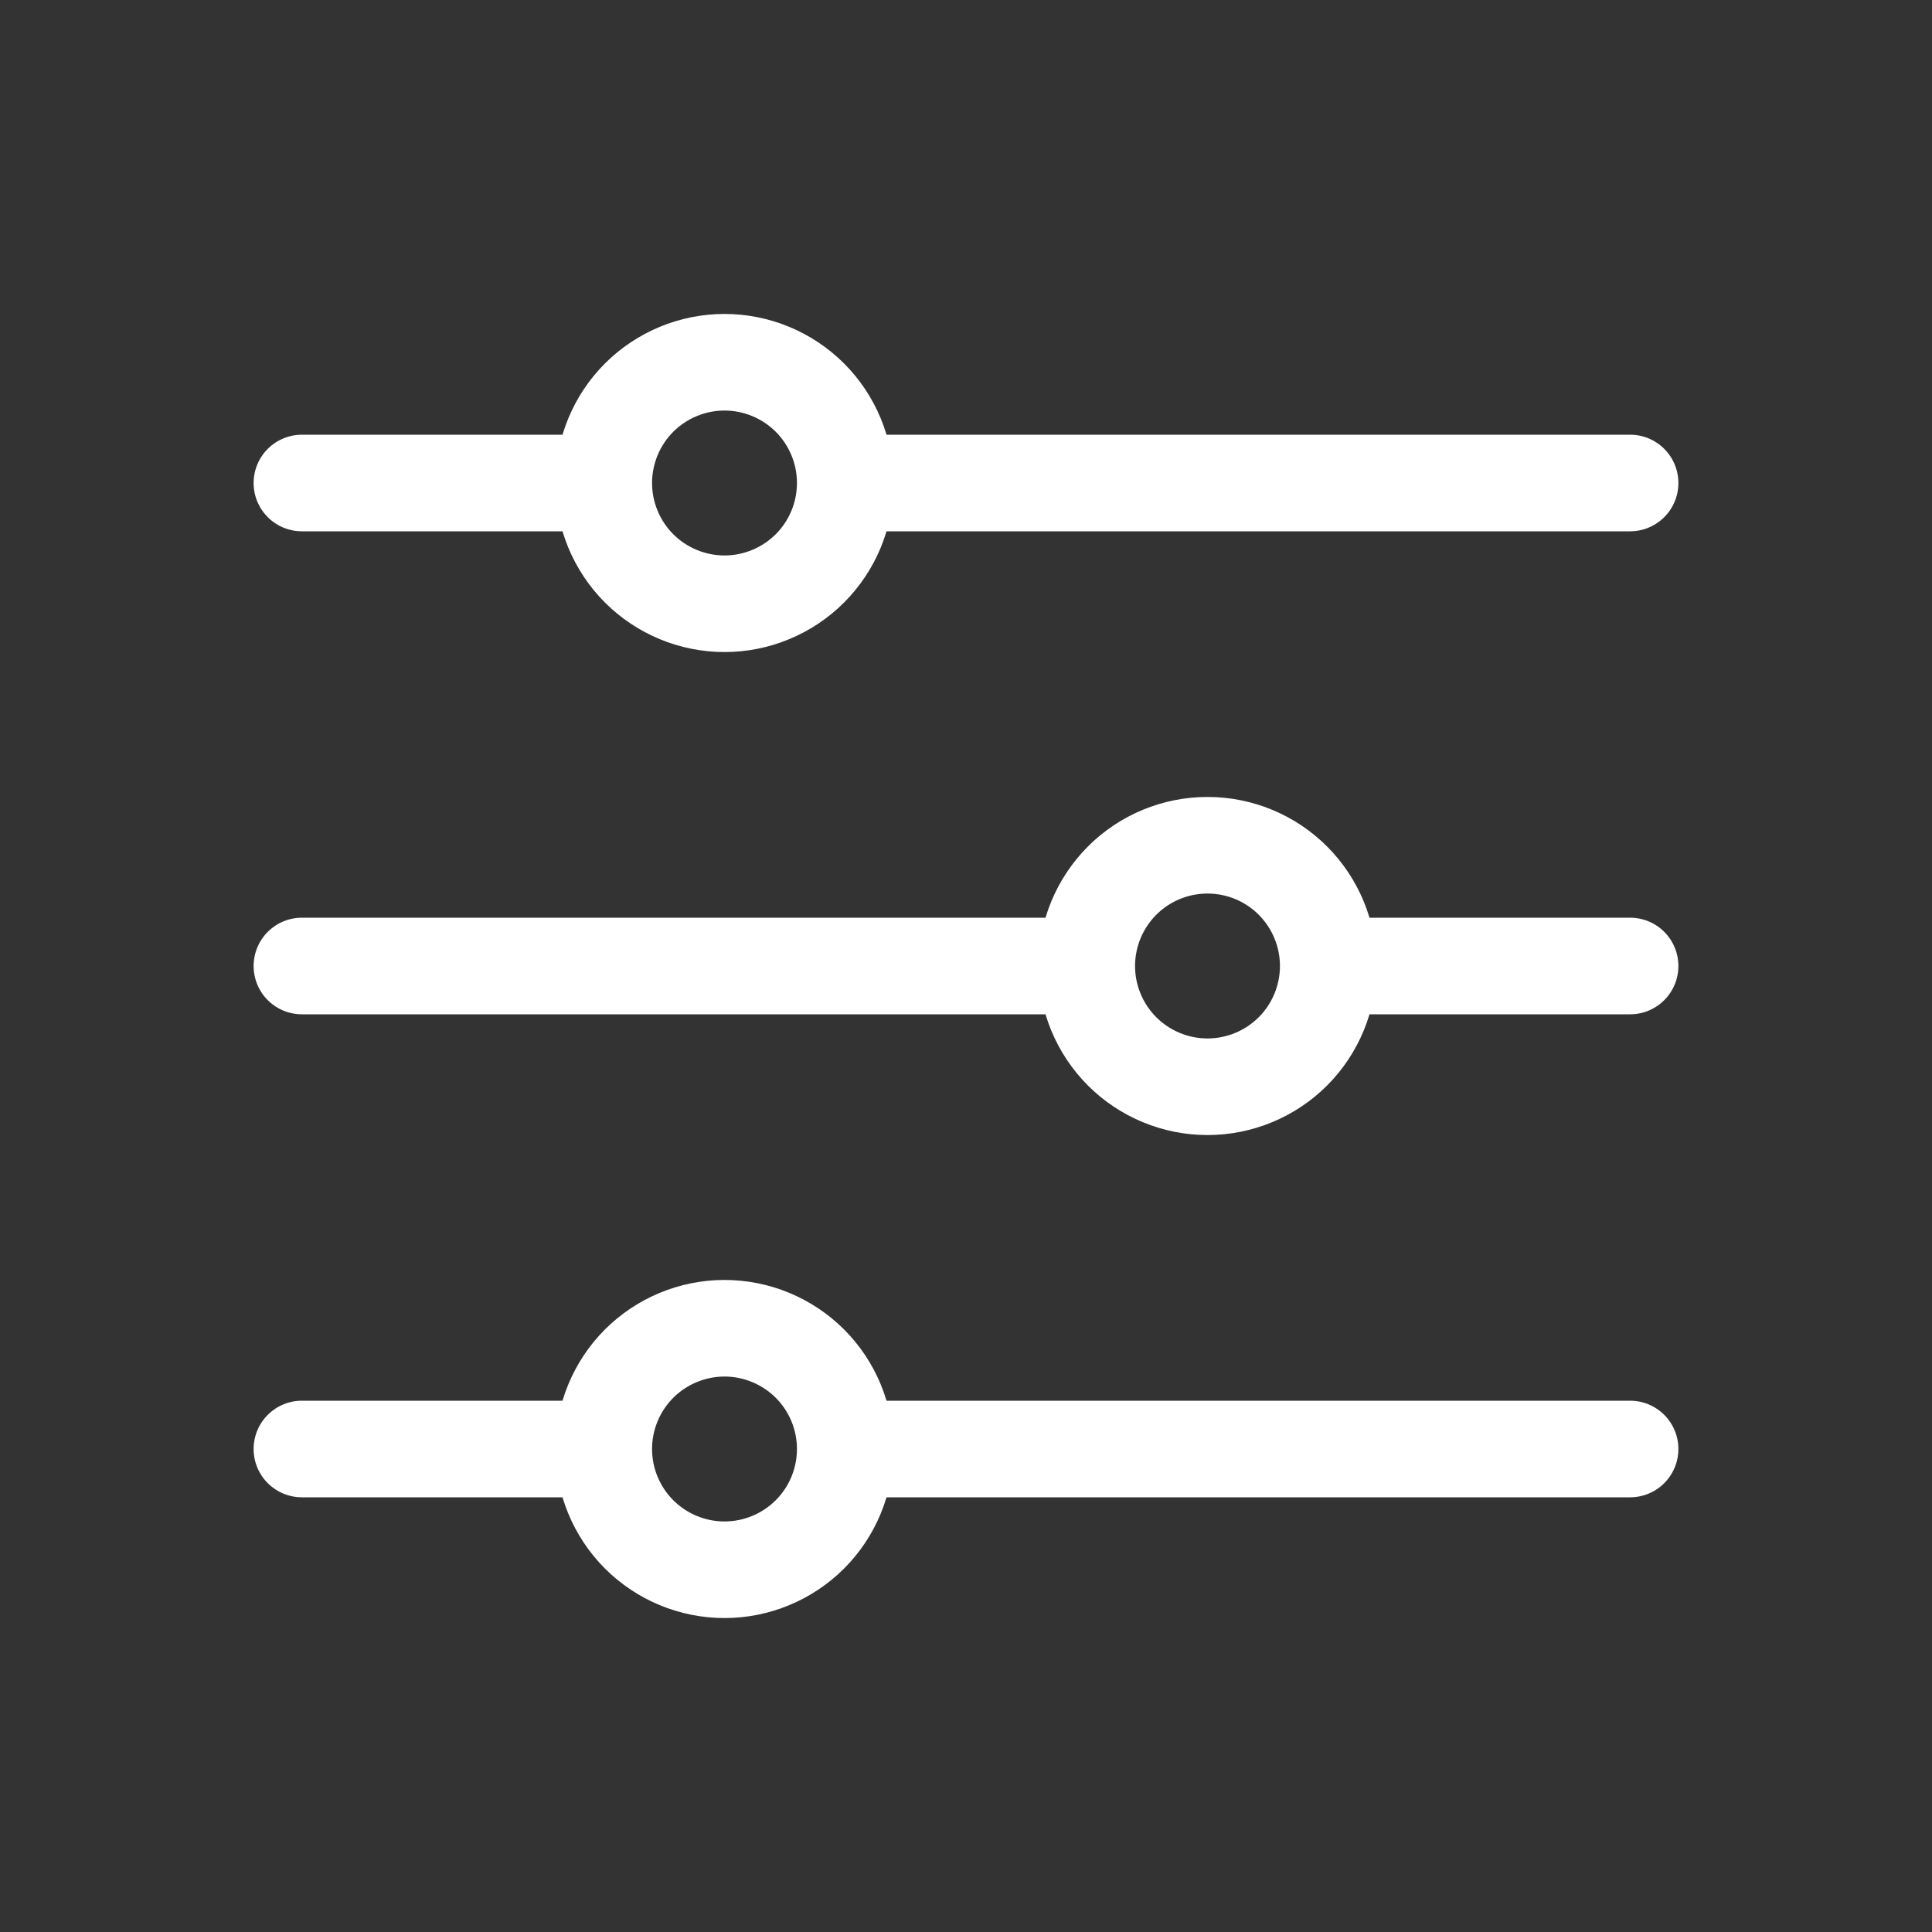 <svg width="30" height="30" viewBox="0 0 30 30" fill="none" xmlns="http://www.w3.org/2000/svg">
<rect x="0" y="0" width="30" height="30" fill="#333333" stroke="none"/>
<path d="M13.125 7.5H25.312M13.125 7.5C13.125 7.997 12.928 8.474 12.576 8.826C12.224 9.177 11.747 9.375 11.25 9.375C10.753 9.375 10.276 9.177 9.924 8.826C9.573 8.474 9.375 7.997 9.375 7.5M13.125 7.5C13.125 7.003 12.928 6.526 12.576 6.174C12.224 5.823 11.747 5.625 11.25 5.625C10.753 5.625 10.276 5.823 9.924 6.174C9.573 6.526 9.375 7.003 9.375 7.5M9.375 7.5H4.688M13.125 22.5H25.312M13.125 22.5C13.125 22.997 12.928 23.474 12.576 23.826C12.224 24.177 11.747 24.375 11.25 24.375C10.753 24.375 10.276 24.177 9.924 23.826C9.573 23.474 9.375 22.997 9.375 22.5M13.125 22.5C13.125 22.003 12.928 21.526 12.576 21.174C12.224 20.823 11.747 20.625 11.25 20.625C10.753 20.625 10.276 20.823 9.924 21.174C9.573 21.526 9.375 22.003 9.375 22.5M9.375 22.5H4.688M20.625 15H25.312M20.625 15C20.625 15.497 20.427 15.974 20.076 16.326C19.724 16.677 19.247 16.875 18.75 16.875C18.253 16.875 17.776 16.677 17.424 16.326C17.073 15.974 16.875 15.497 16.875 15M20.625 15C20.625 14.503 20.427 14.026 20.076 13.674C19.724 13.322 19.247 13.125 18.75 13.125C18.253 13.125 17.776 13.322 17.424 13.674C17.073 14.026 16.875 14.503 16.875 15M16.875 15H4.688" stroke="white" stroke-width="1.5" stroke-linecap="round" stroke-linejoin="round"/>
</svg>
